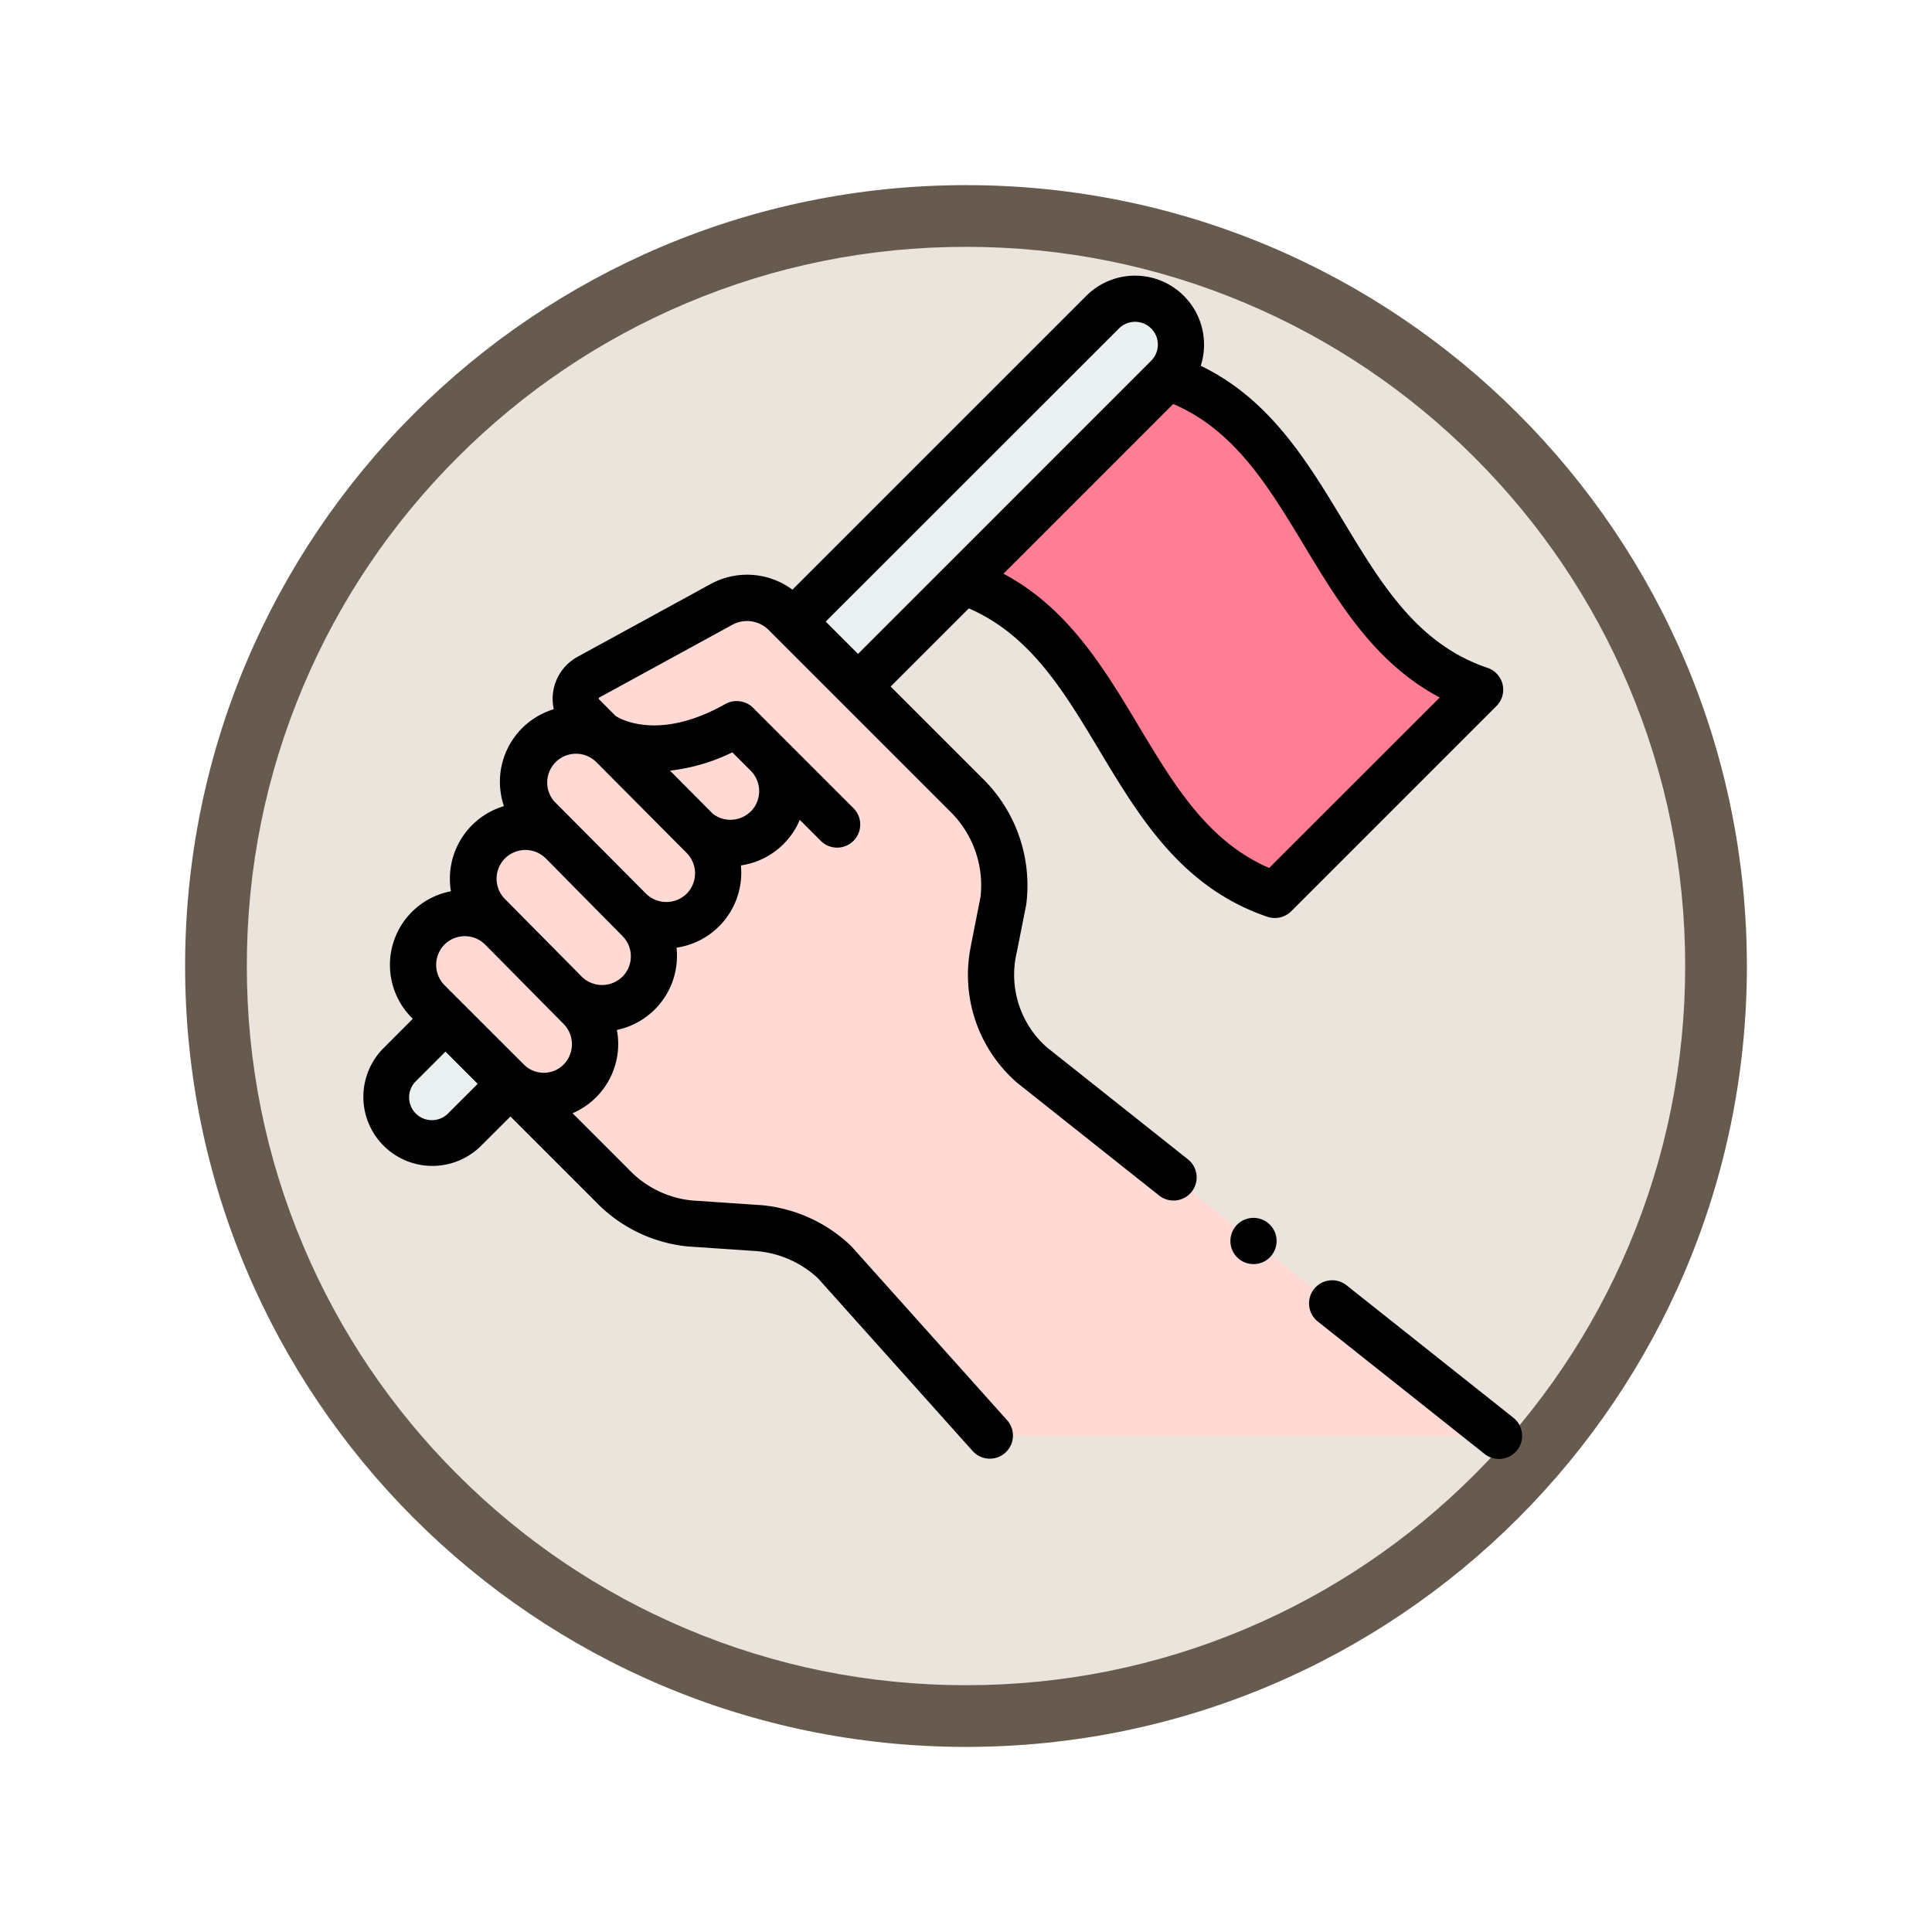 <svg xmlns="http://www.w3.org/2000/svg" xmlns:xlink="http://www.w3.org/1999/xlink" width="93.934" height="93.934" viewBox="0 0 93.934 93.934">
  <defs>
    <filter id="Trazado_982547" x="0" y="0" width="93.934" height="93.934" filterUnits="userSpaceOnUse">
      <feOffset dy="3" input="SourceAlpha"/>
      <feGaussianBlur stdDeviation="3" result="blur"/>
      <feFlood flood-opacity="0.161"/>
      <feComposite operator="in" in2="blur"/>
      <feComposite in="SourceGraphic"/>
    </filter>
  </defs>
  <g id="Grupo_1215590" data-name="Grupo 1215590" transform="translate(-1031.295 -3873.849)">
    <g id="Grupo_1214664" data-name="Grupo 1214664" transform="translate(0 -1254.151)">
      <g id="Grupo_1214434" data-name="Grupo 1214434" transform="translate(-0.771 -2738.522)">
        <g id="Grupo_1183184" data-name="Grupo 1183184" transform="translate(1 1016.523)">
          <g id="Grupo_1179612" data-name="Grupo 1179612" transform="translate(848 4723.467)">
            <g id="Grupo_1175227" data-name="Grupo 1175227" transform="translate(-5.967 140.533)">
              <g id="Grupo_1167337" data-name="Grupo 1167337" transform="translate(198.033 1992)">
                <g id="Grupo_1166720" data-name="Grupo 1166720">
                  <g id="Grupo_1164305" data-name="Grupo 1164305">
                    <g id="Grupo_1163948" data-name="Grupo 1163948">
                      <g id="Grupo_1158168" data-name="Grupo 1158168">
                        <g id="Grupo_1152576" data-name="Grupo 1152576">
                          <g id="Grupo_1148633" data-name="Grupo 1148633">
                            <g id="Grupo_1148525" data-name="Grupo 1148525">
                              <g transform="matrix(1, 0, 0, 1, -9, -6)" filter="url(#Trazado_982547)">
                                <g id="Trazado_982547-2" data-name="Trazado 982547" transform="translate(9 6)" fill="#eae4dc">
                                  <path d="M 37.967 74.434 C 33.043 74.434 28.268 73.47 23.773 71.568 C 19.43 69.732 15.53 67.102 12.181 63.753 C 8.831 60.403 6.202 56.503 4.365 52.161 C 2.464 47.666 1.5 42.89 1.5 37.967 C 1.5 33.043 2.464 28.268 4.365 23.773 C 6.202 19.43 8.831 15.53 12.181 12.181 C 15.53 8.831 19.43 6.202 23.773 4.365 C 28.268 2.464 33.043 1.5 37.967 1.5 C 42.89 1.5 47.666 2.464 52.161 4.365 C 56.503 6.202 60.403 8.831 63.753 12.181 C 67.102 15.53 69.732 19.43 71.568 23.773 C 73.47 28.268 74.434 33.043 74.434 37.967 C 74.434 42.89 73.47 47.666 71.568 52.161 C 69.732 56.503 67.102 60.403 63.753 63.753 C 60.403 67.102 56.503 69.732 52.161 71.568 C 47.666 73.47 42.89 74.434 37.967 74.434 Z" stroke="none"/>
                                  <path d="M 37.967 3 C 33.245 3 28.666 3.924 24.357 5.747 C 20.194 7.508 16.454 10.029 13.242 13.242 C 10.029 16.454 7.508 20.194 5.747 24.357 C 3.924 28.666 3 33.245 3 37.967 C 3 42.689 3.924 47.268 5.747 51.577 C 7.508 55.74 10.029 59.48 13.242 62.692 C 16.454 65.904 20.194 68.426 24.357 70.187 C 28.666 72.009 33.245 72.934 37.967 72.934 C 42.689 72.934 47.268 72.009 51.577 70.187 C 55.74 68.426 59.48 65.904 62.692 62.692 C 65.904 59.48 68.426 55.74 70.187 51.577 C 72.009 47.268 72.934 42.689 72.934 37.967 C 72.934 33.245 72.009 28.666 70.187 24.357 C 68.426 20.194 65.904 16.454 62.692 13.242 C 59.48 10.029 55.74 7.508 51.577 5.747 C 47.268 3.924 42.689 3 37.967 3 M 37.967 0 C 58.935 0 75.934 16.998 75.934 37.967 C 75.934 58.935 58.935 75.934 37.967 75.934 C 16.998 75.934 0 58.935 0 37.967 C 0 16.998 16.998 0 37.967 0 Z" stroke="none" fill="#665b4e"/>
                                </g>
                              </g>
                            </g>
                          </g>
                        </g>
                      </g>
                    </g>
                  </g>
                </g>
              </g>
            </g>
          </g>
        </g>
      </g>
    </g>
    <g id="ciudadania" transform="translate(1043.812 3887.249)">
      <g id="Grupo_1215588" data-name="Grupo 1215588" transform="translate(6.223 1.123)">
        <g id="Grupo_1215582" data-name="Grupo 1215582" transform="translate(1.348 14.547)">
          <path id="Trazado_1159799" data-name="Trazado 1159799" d="M55.326,156.479l.458-2.318a6.121,6.121,0,0,0-1.7-5.032l-8.89-8.89a2.61,2.61,0,0,0-3.119-.481L35.6,143.3a1.182,1.182,0,0,0-.273,1.868l.9.9.49.5a2.52,2.52,0,0,0-3.554-.008,2.547,2.547,0,0,0-.018,3.564l1.145,1.157a2.52,2.52,0,0,0-3.554-.009,2.546,2.546,0,0,0-.019,3.565l.658.664a2.519,2.519,0,0,0-3.554-.009,2.545,2.545,0,0,0-.018,3.564l8.97,8.97a6.037,6.037,0,0,0,3.786,1.831l3.312.224a6.1,6.1,0,0,1,3.705,1.66l7.558,8.442H79.878L57.167,162.15A5.844,5.844,0,0,1,55.326,156.479Z" transform="translate(-27.084 -139.441)" fill="#ffdad5"/>
        </g>
        <g id="Grupo_1215583" data-name="Grupo 1215583" transform="translate(0 35.014)">
          <path id="Trazado_1159800" data-name="Trazado 1159800" d="M15.742,327a2.254,2.254,0,0,0,3.156,0l2.266-2.266-3.156-3.156-2.266,2.266A2.232,2.232,0,0,0,15.742,327Z" transform="translate(-15.088 -321.576)" fill="#eaf0f0"/>
        </g>
        <g id="Grupo_1215584" data-name="Grupo 1215584" transform="translate(19.82)">
          <path id="Trazado_1159801" data-name="Trazado 1159801" d="M191.462,25.689l3.156,3.156,15.05-15.05a2.232,2.232,0,0,0-3.156-3.156Z" transform="translate(-191.462 -9.986)" fill="#eaf0f0"/>
        </g>
        <g id="Grupo_1215585" data-name="Grupo 1215585" transform="translate(0 35.014)">
          <path id="Trazado_1159802" data-name="Trazado 1159802" d="M15.742,327a2.254,2.254,0,0,0,3.156,0l2.266-2.266-3.156-3.156-2.266,2.266A2.232,2.232,0,0,0,15.742,327Z" transform="translate(-15.088 -321.576)" fill="#eaf0f0"/>
        </g>
        <g id="Grupo_1215586" data-name="Grupo 1215586" transform="translate(19.82)">
          <path id="Trazado_1159803" data-name="Trazado 1159803" d="M191.462,25.689l3.156,3.156,15.05-15.05a2.232,2.232,0,0,0-3.156-3.156Z" transform="translate(-191.462 -9.986)" fill="#eaf0f0"/>
        </g>
        <g id="Grupo_1215587" data-name="Grupo 1215587" transform="translate(28.086 3.813)">
          <path id="Trazado_1159804" data-name="Trazado 1159804" d="M265.025,53.851l9.936-9.936c7.574,2.559,7.626,12.641,15.2,15.2l-9.978,9.978C272.623,66.52,272.585,56.424,265.025,53.851Z" transform="translate(-265.025 -43.915)" fill="#ff7e96"/>
        </g>
      </g>
      <g id="Grupo_1215589" data-name="Grupo 1215589" transform="translate(5.101 0.001)">
        <path id="Trazado_1159805" data-name="Trazado 1159805" d="M424.645,441.366l-8.111-6.44a1.124,1.124,0,0,0-1.4,1.76l8.111,6.44a1.124,1.124,0,1,0,1.4-1.76Z" transform="translate(-368.682 -385.836)"/>
        <path id="Trazado_1159806" data-name="Trazado 1159806" d="M60.54,19.88a1.124,1.124,0,0,0-.734-.809c-3.4-1.148-5.146-4.047-7-7.116C51.039,9.022,49.214,6,45.863,4.385A3.355,3.355,0,0,0,40.3.982L26.01,15.27A3.7,3.7,0,0,0,22.026,15L15.55,18.542a2.327,2.327,0,0,0-1.142,2.54,3.684,3.684,0,0,0-2.423,4.712,3.681,3.681,0,0,0-2.577,4.14,3.643,3.643,0,0,0-1.854,6.2L6.082,37.609a3.356,3.356,0,0,0,4.745,4.745L12.3,40.883l4.163,4.163a7.2,7.2,0,0,0,4.492,2.16h.017l3.3.223a4.993,4.993,0,0,1,2.984,1.324l7.527,8.407a1.124,1.124,0,0,0,1.674-1.5L28.9,47.22q-.03-.034-.063-.065A7.248,7.248,0,0,0,24.45,45.19h-.016l-3.3-.223a4.894,4.894,0,0,1-3.076-1.505l-2.737-2.737a3.663,3.663,0,0,0,2.155-4.049,3.677,3.677,0,0,0,2.9-4,3.681,3.681,0,0,0,3.13-4,3.673,3.673,0,0,0,2.862-2.215l1,1a1.124,1.124,0,1,0,1.589-1.589l-4.86-4.86a1.136,1.136,0,0,0-1.347-.184c-3.2,1.807-5.075.749-5.339.58l-.8-.805a.052.052,0,0,1-.016-.049.051.051,0,0,1,.029-.042l6.477-3.541a1.488,1.488,0,0,1,1.784.29l8.886,8.886a5.022,5.022,0,0,1,1.384,4.067l-.45,2.274c-.006.028-.01.056-.013.084a6.947,6.947,0,0,0,2.2,6.634c.019.018.039.035.059.051l6.889,5.469a1.124,1.124,0,0,0,1.4-1.76l-6.857-5.444a4.706,4.706,0,0,1-1.46-4.64l.45-2.276c.006-.028.01-.056.013-.084a7.292,7.292,0,0,0-2.018-5.961l-4.581-4.581,3.8-3.8c2.976,1.286,4.612,4.012,6.337,6.888,1.972,3.288,4.011,6.688,8.181,8.107a1.134,1.134,0,0,0,1.157-.269l9.978-9.978a1.124,1.124,0,0,0,.3-1.05ZM9.1,32.519a1.4,1.4,0,0,1,1.968.005l.009.008,3.814,3.858a1.409,1.409,0,0,1-.01,1.975,1.368,1.368,0,0,1-1.956-.036L9.088,34.494A1.41,1.41,0,0,1,9.1,32.519Zm.139,8.245A1.108,1.108,0,0,1,7.671,39.2l1.471-1.471,1.567,1.567Zm8.5-6.673a1.408,1.408,0,0,1-1.965,0L12,30.276A1.4,1.4,0,0,1,13.981,28.3l.016.014,3.754,3.8A1.4,1.4,0,0,1,17.741,34.092Zm3.124-4.035a1.409,1.409,0,0,1-1.977-.012L14.43,25.563a1.4,1.4,0,0,1,1.978-1.972l.005,0h0l4.461,4.485A1.409,1.409,0,0,1,20.865,30.056Zm3.116-4a1.4,1.4,0,0,1-1.835.112l-2.086-2.1a9.221,9.221,0,0,0,3.031-.889l.9.9A1.409,1.409,0,0,1,23.981,26.061Zm3.651-9.234L41.887,2.571a1.108,1.108,0,0,1,1.567,1.567h0L29.2,18.393ZM49.189,28.8c-2.976-1.286-4.612-4.013-6.337-6.889-1.7-2.837-3.453-5.757-6.58-7.417l8.253-8.253c2.984,1.28,4.626,4,6.358,6.871,1.707,2.83,3.465,5.743,6.6,7.4Z" transform="translate(-5.101 -0.001)"/>
        <path id="Trazado_1159807" data-name="Trazado 1159807" d="M382.858,408.513a1.124,1.124,0,1,0-.456,1.39A1.132,1.132,0,0,0,382.858,408.513Z" transform="translate(-338.491 -362.006)"/>
      </g>
    </g>
  </g>
</svg>
